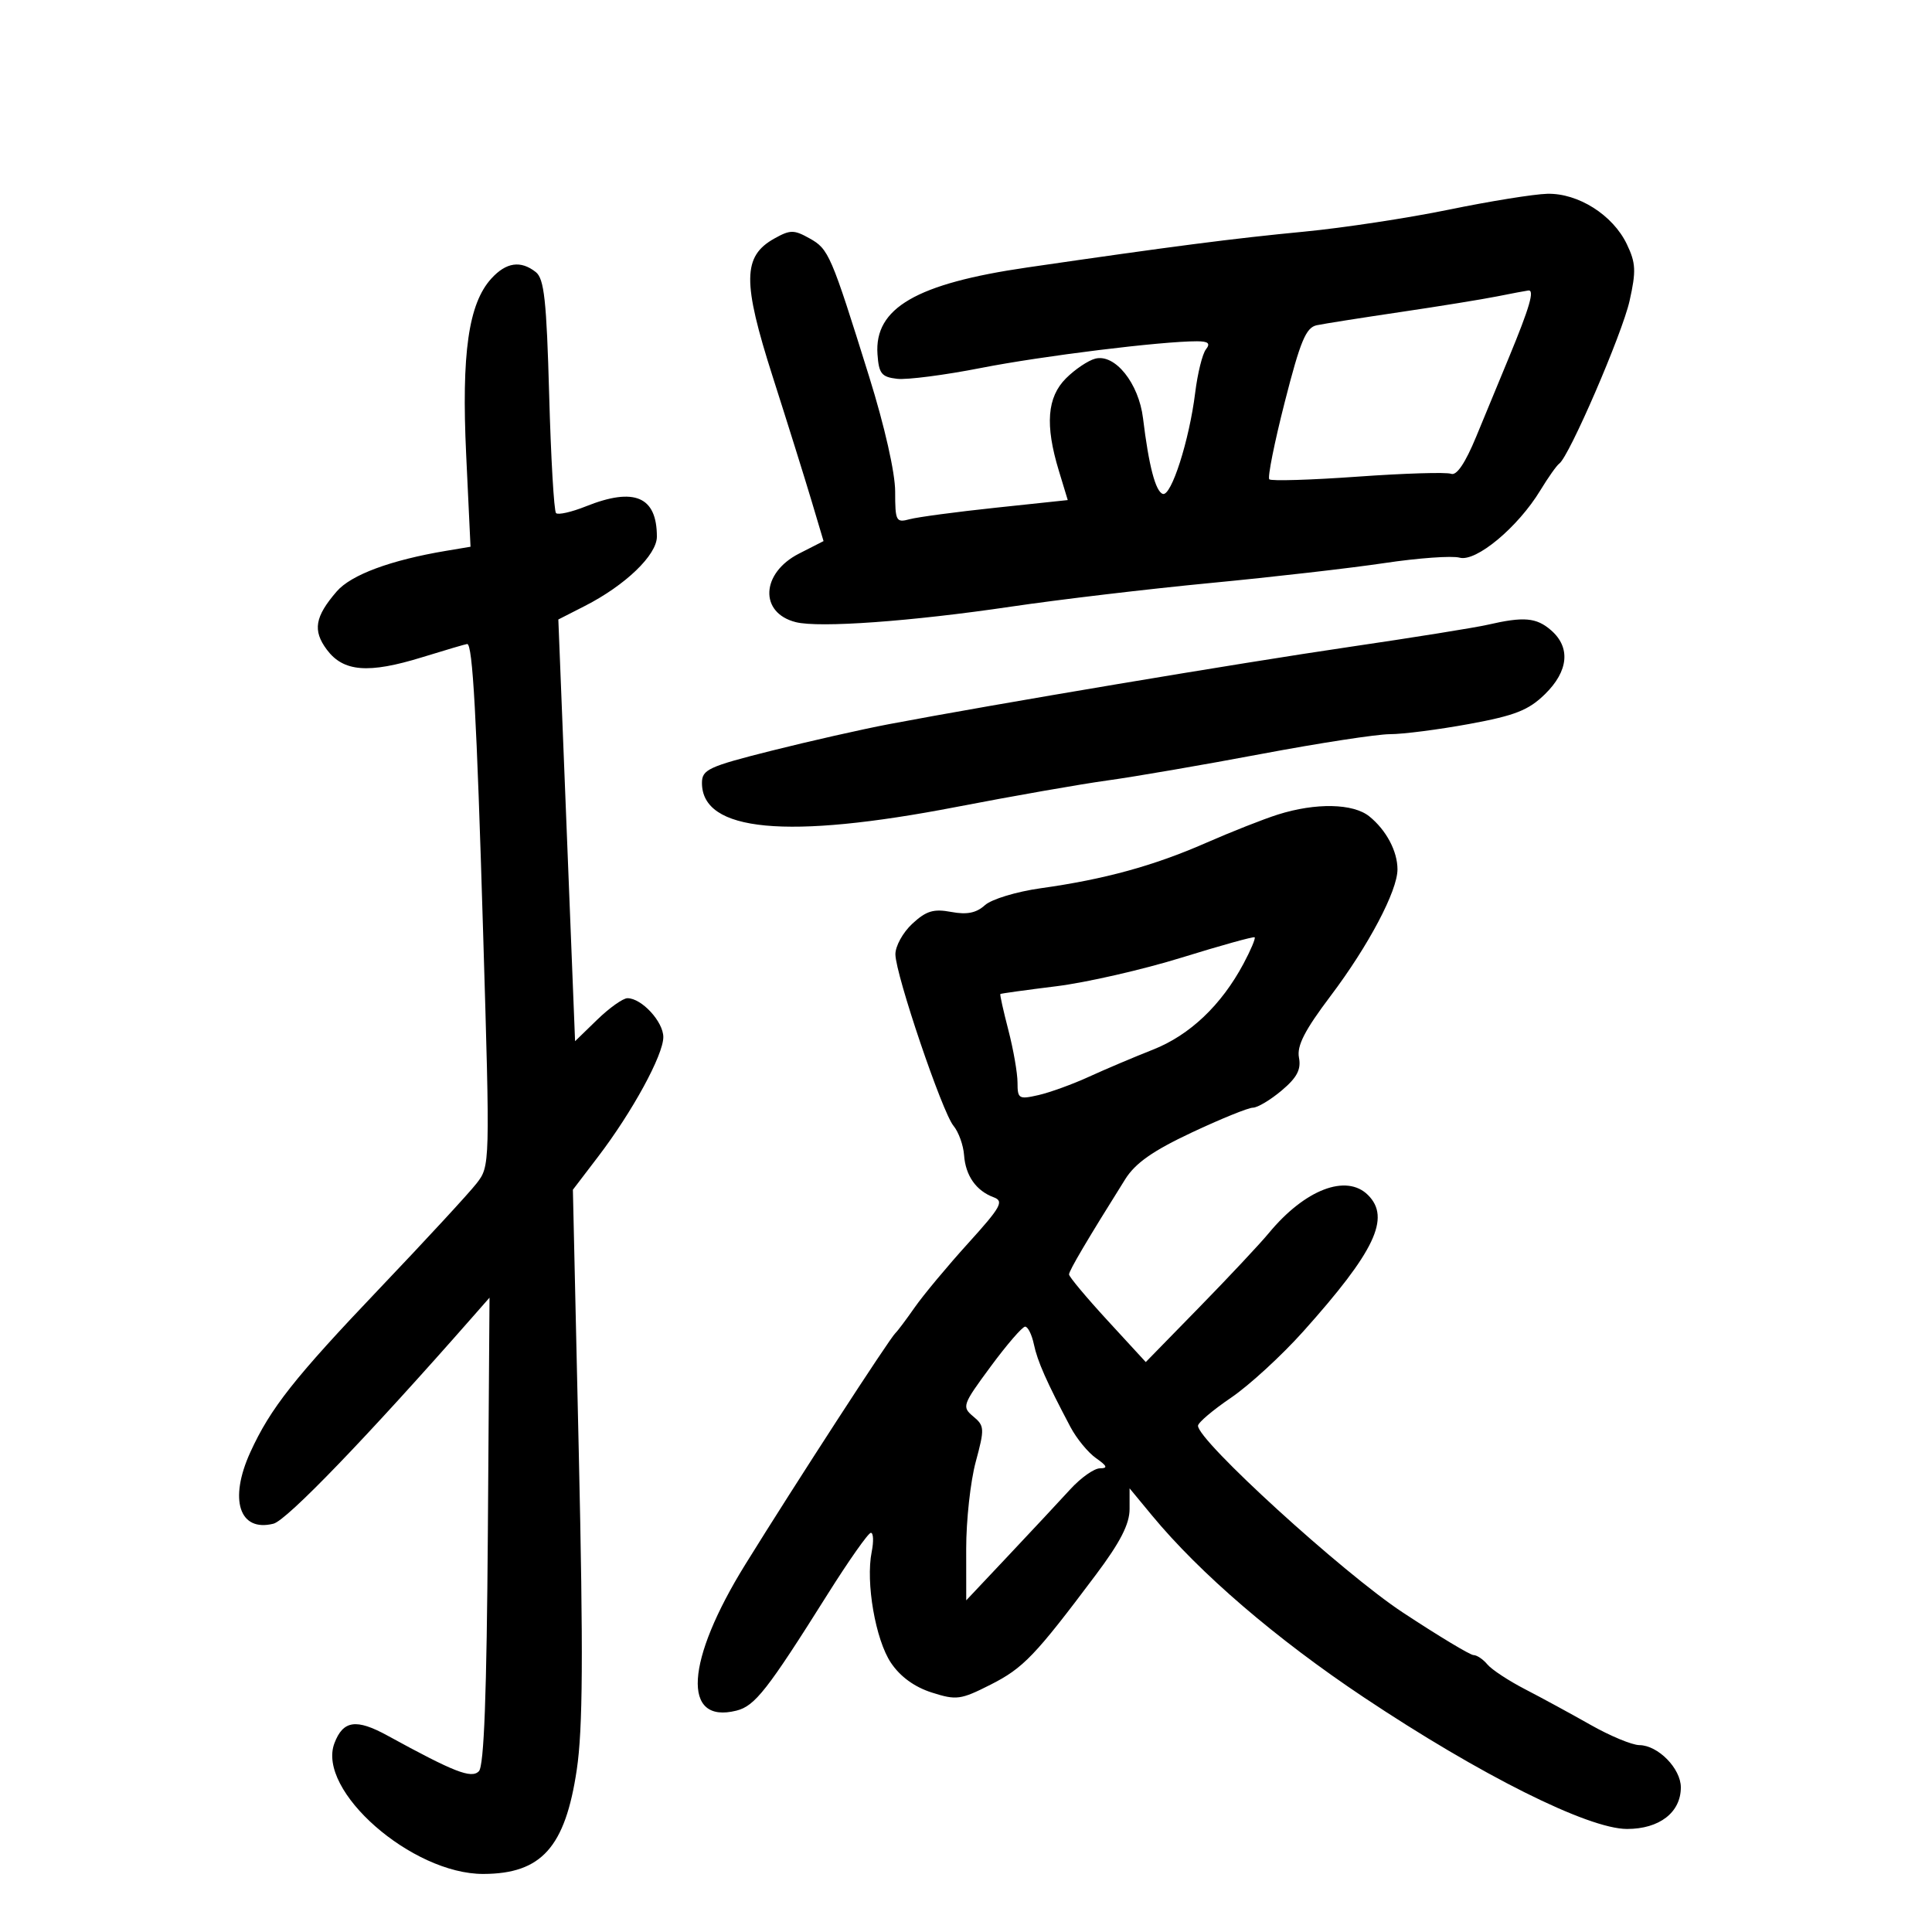 <svg xmlns="http://www.w3.org/2000/svg" width="300" height="300" viewBox="0 0 300 300" version="1.1">
	<path d="M 225 32.551 C 218.675 33.852, 208.550 35.392, 202.500 35.972 C 191.501 37.025, 182.041 38.249, 159.500 41.532 C 142.294 44.038, 135.753 47.828, 136.255 55 C 136.466 58.021, 136.884 58.544, 139.306 58.822 C 140.850 58.999, 146.700 58.242, 152.306 57.140 C 161.766 55.280, 180.380 52.981, 185.872 52.994 C 187.631 52.999, 187.989 53.323, 187.256 54.250 C 186.711 54.938, 185.959 57.975, 185.585 61 C 184.670 68.385, 181.873 77.122, 180.561 76.694 C 179.429 76.325, 178.383 72.327, 177.490 64.957 C 176.829 59.505, 173.131 54.891, 170.064 55.694 C 168.958 55.983, 166.916 57.356, 165.527 58.746 C 162.591 61.681, 162.257 65.980, 164.411 73.076 L 165.800 77.652 154.650 78.834 C 148.517 79.484, 142.488 80.290, 141.250 80.624 C 139.140 81.195, 139 80.929, 139 76.332 C 139 73.408, 137.368 66.200, 134.955 58.465 C 129.036 39.492, 128.686 38.681, 125.716 37.019 C 123.284 35.659, 122.712 35.660, 120.250 37.033 C 115.309 39.787, 115.261 43.725, 119.987 58.500 C 122.274 65.650, 124.985 74.317, 126.012 77.760 L 127.879 84.021 124.068 85.965 C 118.155 88.982, 117.868 95.176, 123.575 96.608 C 127.221 97.523, 141.469 96.496, 157 94.198 C 164.425 93.099, 178.375 91.446, 188 90.525 C 197.625 89.604, 209.775 88.211, 215 87.429 C 220.225 86.647, 225.466 86.271, 226.648 86.594 C 229.204 87.291, 235.697 81.881, 239.175 76.153 C 240.396 74.144, 241.720 72.270, 242.119 71.989 C 243.655 70.907, 251.891 51.846, 253.039 46.718 C 254.074 42.090, 254.014 40.835, 252.612 37.911 C 250.444 33.385, 245.059 29.975, 240.264 30.092 C 238.194 30.142, 231.325 31.249, 225 32.551 M 76.298 43.250 C 72.745 47.149, 71.643 54.867, 72.388 70.630 L 73.062 84.898 69.281 85.531 C 60.660 86.974, 54.513 89.255, 52.284 91.839 C 48.892 95.770, 48.530 97.892, 50.743 100.870 C 53.311 104.325, 57.198 104.637, 65.545 102.059 C 69.211 100.926, 72.361 100, 72.544 100 C 73.394 100, 74.014 111.221, 75.018 144.777 C 76.102 181.006, 76.101 181.057, 73.986 183.777 C 72.822 185.274, 66.082 192.575, 59.008 200 C 45.710 213.958, 41.991 218.667, 38.871 225.500 C 35.513 232.852, 37.156 237.931, 42.462 236.599 C 44.541 236.077, 57.096 223.041, 73.377 204.500 L 76.012 201.500 75.756 237.701 C 75.575 263.227, 75.163 274.239, 74.356 275.045 C 73.183 276.217, 70.547 275.187, 60.167 269.501 C 55.317 266.844, 53.279 267.137, 51.930 270.684 C 49.141 278.020, 63.958 291.022, 75.066 290.985 C 84.084 290.955, 87.770 286.838, 89.562 274.792 C 90.505 268.450, 90.579 256.887, 89.876 225.620 L 88.958 184.740 92.865 179.620 C 98.192 172.639, 103 163.823, 103 161.036 C 103 158.648, 99.635 155, 97.433 155 C 96.739 155, 94.625 156.502, 92.734 158.338 L 89.297 161.676 88.648 145.338 C 88.292 136.352, 87.707 121.619, 87.349 112.597 L 86.698 96.195 90.821 94.091 C 97.112 90.882, 102 86.177, 102 83.331 C 102 77.102, 98.510 75.612, 90.979 78.625 C 88.745 79.519, 86.658 79.991, 86.340 79.674 C 86.023 79.357, 85.543 71.088, 85.274 61.299 C 84.870 46.661, 84.502 43.278, 83.201 42.250 C 80.855 40.398, 78.600 40.724, 76.298 43.250 M 232.500 46.017 C 230.300 46.459, 223.550 47.553, 217.500 48.448 C 211.450 49.343, 205.585 50.267, 204.466 50.502 C 202.790 50.854, 201.917 52.948, 199.500 62.415 C 197.887 68.732, 196.805 74.138, 197.095 74.428 C 197.385 74.719, 203.562 74.532, 210.820 74.013 C 218.079 73.494, 224.607 73.296, 225.326 73.572 C 226.184 73.901, 227.529 71.908, 229.230 67.787 C 230.658 64.329, 232.943 58.800, 234.308 55.500 C 237.534 47.700, 238.323 44.975, 237.317 45.107 C 236.868 45.166, 234.700 45.576, 232.500 46.017 M 231 97.012 C 229.075 97.456, 219.400 99.007, 209.500 100.459 C 192.471 102.958, 154.385 109.348, 138 112.455 C 133.875 113.238, 125.663 115.095, 119.750 116.583 C 110.010 119.034, 109 119.503, 109 121.573 C 109 129.148, 122.161 130.390, 148.500 125.302 C 157.300 123.602, 167.875 121.748, 172 121.183 C 176.125 120.617, 186.854 118.770, 195.842 117.077 C 204.830 115.385, 213.830 114.001, 215.842 114.002 C 217.854 114.003, 223.391 113.290, 228.147 112.417 C 235.248 111.114, 237.349 110.287, 239.897 107.796 C 243.561 104.214, 243.914 100.527, 240.847 97.867 C 238.561 95.884, 236.629 95.717, 231 97.012 M 198.433 126.482 C 196.196 127.189, 191.172 129.169, 187.268 130.883 C 179.167 134.438, 171.511 136.541, 161.646 137.920 C 157.835 138.453, 153.968 139.624, 152.936 140.558 C 151.596 141.771, 150.141 142.061, 147.702 141.604 C 144.968 141.091, 143.817 141.440, 141.662 143.437 C 140.198 144.794, 139.017 146.938, 139.038 148.202 C 139.091 151.416, 146.300 172.690, 148.055 174.810 C 148.850 175.770, 149.590 177.820, 149.700 179.366 C 149.928 182.563, 151.575 184.907, 154.302 185.916 C 155.936 186.520, 155.433 187.424, 150.332 193.054 C 147.119 196.599, 143.390 201.075, 142.044 203 C 140.698 204.925, 139.346 206.725, 139.040 207 C 138.166 207.786, 123.419 230.517, 115.736 242.921 C 106.438 257.933, 105.839 267.763, 114.354 265.626 C 117.221 264.906, 119.135 262.464, 128.500 247.571 C 131.800 242.323, 134.826 238.023, 135.225 238.015 C 135.624 238.007, 135.683 239.336, 135.356 240.970 C 134.403 245.733, 135.946 254.623, 138.346 258.200 C 139.787 260.348, 142 261.959, 144.685 262.815 C 148.516 264.037, 149.167 263.949, 153.831 261.586 C 158.909 259.012, 160.726 257.116, 170.169 244.525 C 173.951 239.482, 175.400 236.658, 175.400 234.329 L 175.400 231.107 178.870 235.304 C 186.331 244.325, 198.117 254.447, 211.758 263.551 C 229.850 275.624, 246.599 284, 252.648 284 C 257.678 284, 261 281.430, 261 277.539 C 261 274.614, 257.459 271.007, 254.561 270.982 C 253.428 270.972, 250.025 269.560, 247 267.844 C 243.975 266.129, 239.399 263.640, 236.832 262.314 C 234.265 260.988, 231.622 259.250, 230.960 258.452 C 230.297 257.653, 229.328 257, 228.807 257 C 228.285 257, 223.330 254.014, 217.796 250.365 C 208.500 244.236, 185.959 223.675, 186.026 221.386 C 186.040 220.899, 188.346 218.943, 191.151 217.040 C 193.955 215.137, 199.001 210.507, 202.363 206.751 C 213.496 194.317, 215.969 189.112, 212.429 185.571 C 209.076 182.219, 202.622 184.694, 197.010 191.486 C 195.640 193.144, 190.783 198.325, 186.216 203 L 177.914 211.500 171.957 205.021 C 168.681 201.458, 166 198.250, 166 197.893 C 166 197.304, 168.846 192.481, 174.725 183.106 C 176.293 180.606, 179.016 178.695, 185.057 175.856 C 189.568 173.735, 193.842 172, 194.553 172 C 195.264 172, 197.270 170.803, 199.009 169.339 C 201.396 167.330, 202.057 166.077, 201.703 164.228 C 201.353 162.394, 202.589 159.983, 206.621 154.639 C 212.507 146.839, 217 138.335, 217 134.996 C 217 132.177, 215.260 128.900, 212.633 126.772 C 210.126 124.742, 204.319 124.623, 198.433 126.482 M 183.500 148.690 C 177.450 150.565, 168.675 152.571, 164 153.148 C 159.325 153.725, 155.424 154.266, 155.332 154.350 C 155.240 154.434, 155.802 156.963, 156.582 159.969 C 157.362 162.976, 158 166.640, 158 168.113 C 158 170.618, 158.208 170.742, 161.250 170.046 C 163.037 169.637, 166.561 168.358, 169.081 167.203 C 171.600 166.049, 176.077 164.152, 179.030 162.988 C 184.747 160.735, 189.648 156.085, 193.084 149.653 C 194.215 147.537, 194.996 145.688, 194.820 145.543 C 194.644 145.399, 189.550 146.815, 183.500 148.690 M 153.830 212.195 C 149.441 218.144, 149.333 218.451, 151.127 219.945 C 152.882 221.406, 152.905 221.834, 151.510 227 C 150.692 230.025, 150.026 236.100, 150.030 240.500 L 150.036 248.500 156.633 241.500 C 160.262 237.650, 164.567 233.037, 166.200 231.250 C 167.833 229.463, 169.906 228, 170.807 228 C 172.065 228, 171.923 227.635, 170.194 226.424 C 168.957 225.557, 167.169 223.382, 166.222 221.590 C 162.486 214.523, 161.098 211.386, 160.542 208.750 C 160.223 207.238, 159.611 206, 159.182 206 C 158.752 206, 156.344 208.788, 153.830 212.195" stroke="none" fill="black" fill-rule="evenodd"/>
</svg>